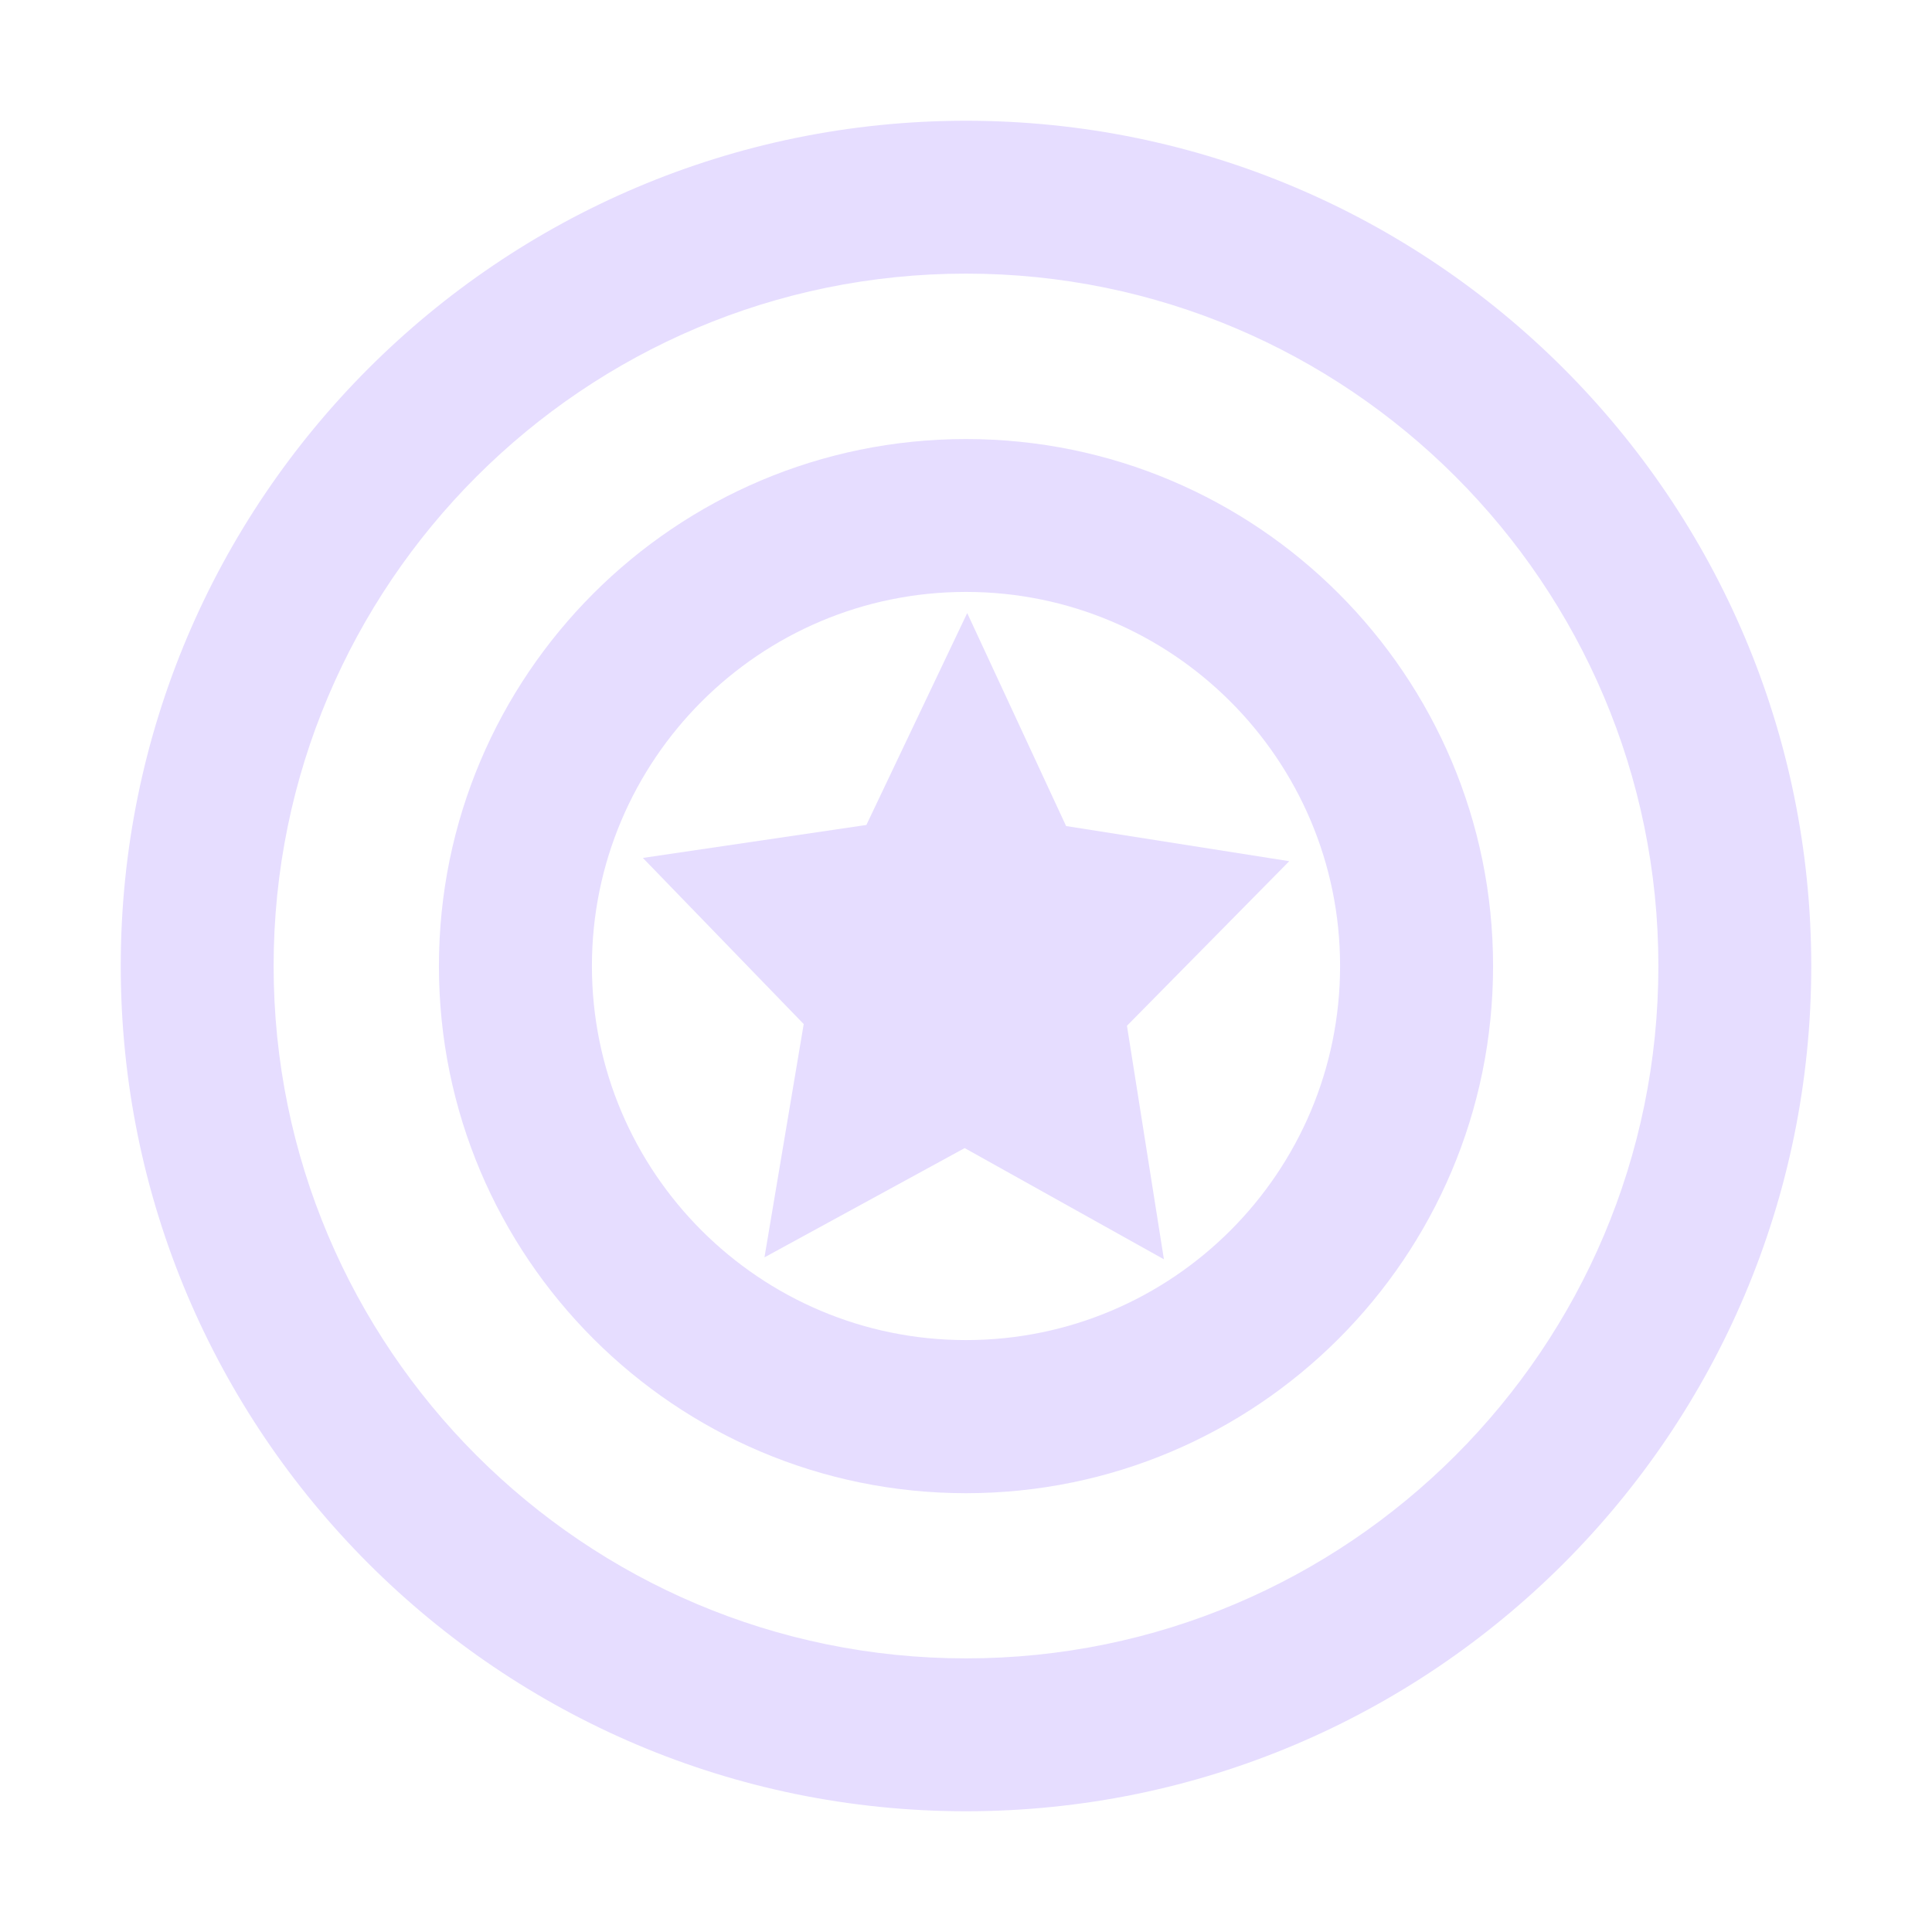 <svg fill="none" height="16" viewBox="0 0 16 16" width="16" xmlns="http://www.w3.org/2000/svg">
  <g fill="#E6DDFF">
    <path clip-rule="evenodd" d="m8 2.266c-3.164 0-5.734 2.57-5.734 5.734 0 3.164 2.57 5.734 5.734 5.734 3.164 0 5.734-2.57 5.734-5.734 0-3.164-2.57-5.734-5.734-5.734zm0-1.266c-3.863 0-7 3.137-7 7 0 3.863 3.137 7 7 7 3.863 0 7-3.137 7-7 0-3.863-3.137-7-7-7z" fill-rule="evenodd"/>
    <path clip-rule="evenodd" d="m8 4.902c-1.709 0-3.098 1.389-3.098 3.098 0 1.71 1.389 3.098 3.098 3.098 1.71 0 3.098-1.389 3.098-3.098 0-1.709-1.389-3.098-3.098-3.098zm0-1.266c-2.409 0-4.365 1.956-4.365 4.365 0 2.409 1.956 4.365 4.365 4.365 2.409 0 4.365-1.956 4.365-4.365 0-2.409-1.956-4.365-4.365-4.365z" fill-rule="evenodd"/>
    <path d="m9.639 10.429-1.65-.921-1.658.905.325-1.932-1.332-1.376 1.851-.273.835-1.755.819 1.764 1.848.291-1.344 1.363z"/>
  </g>
</svg>
